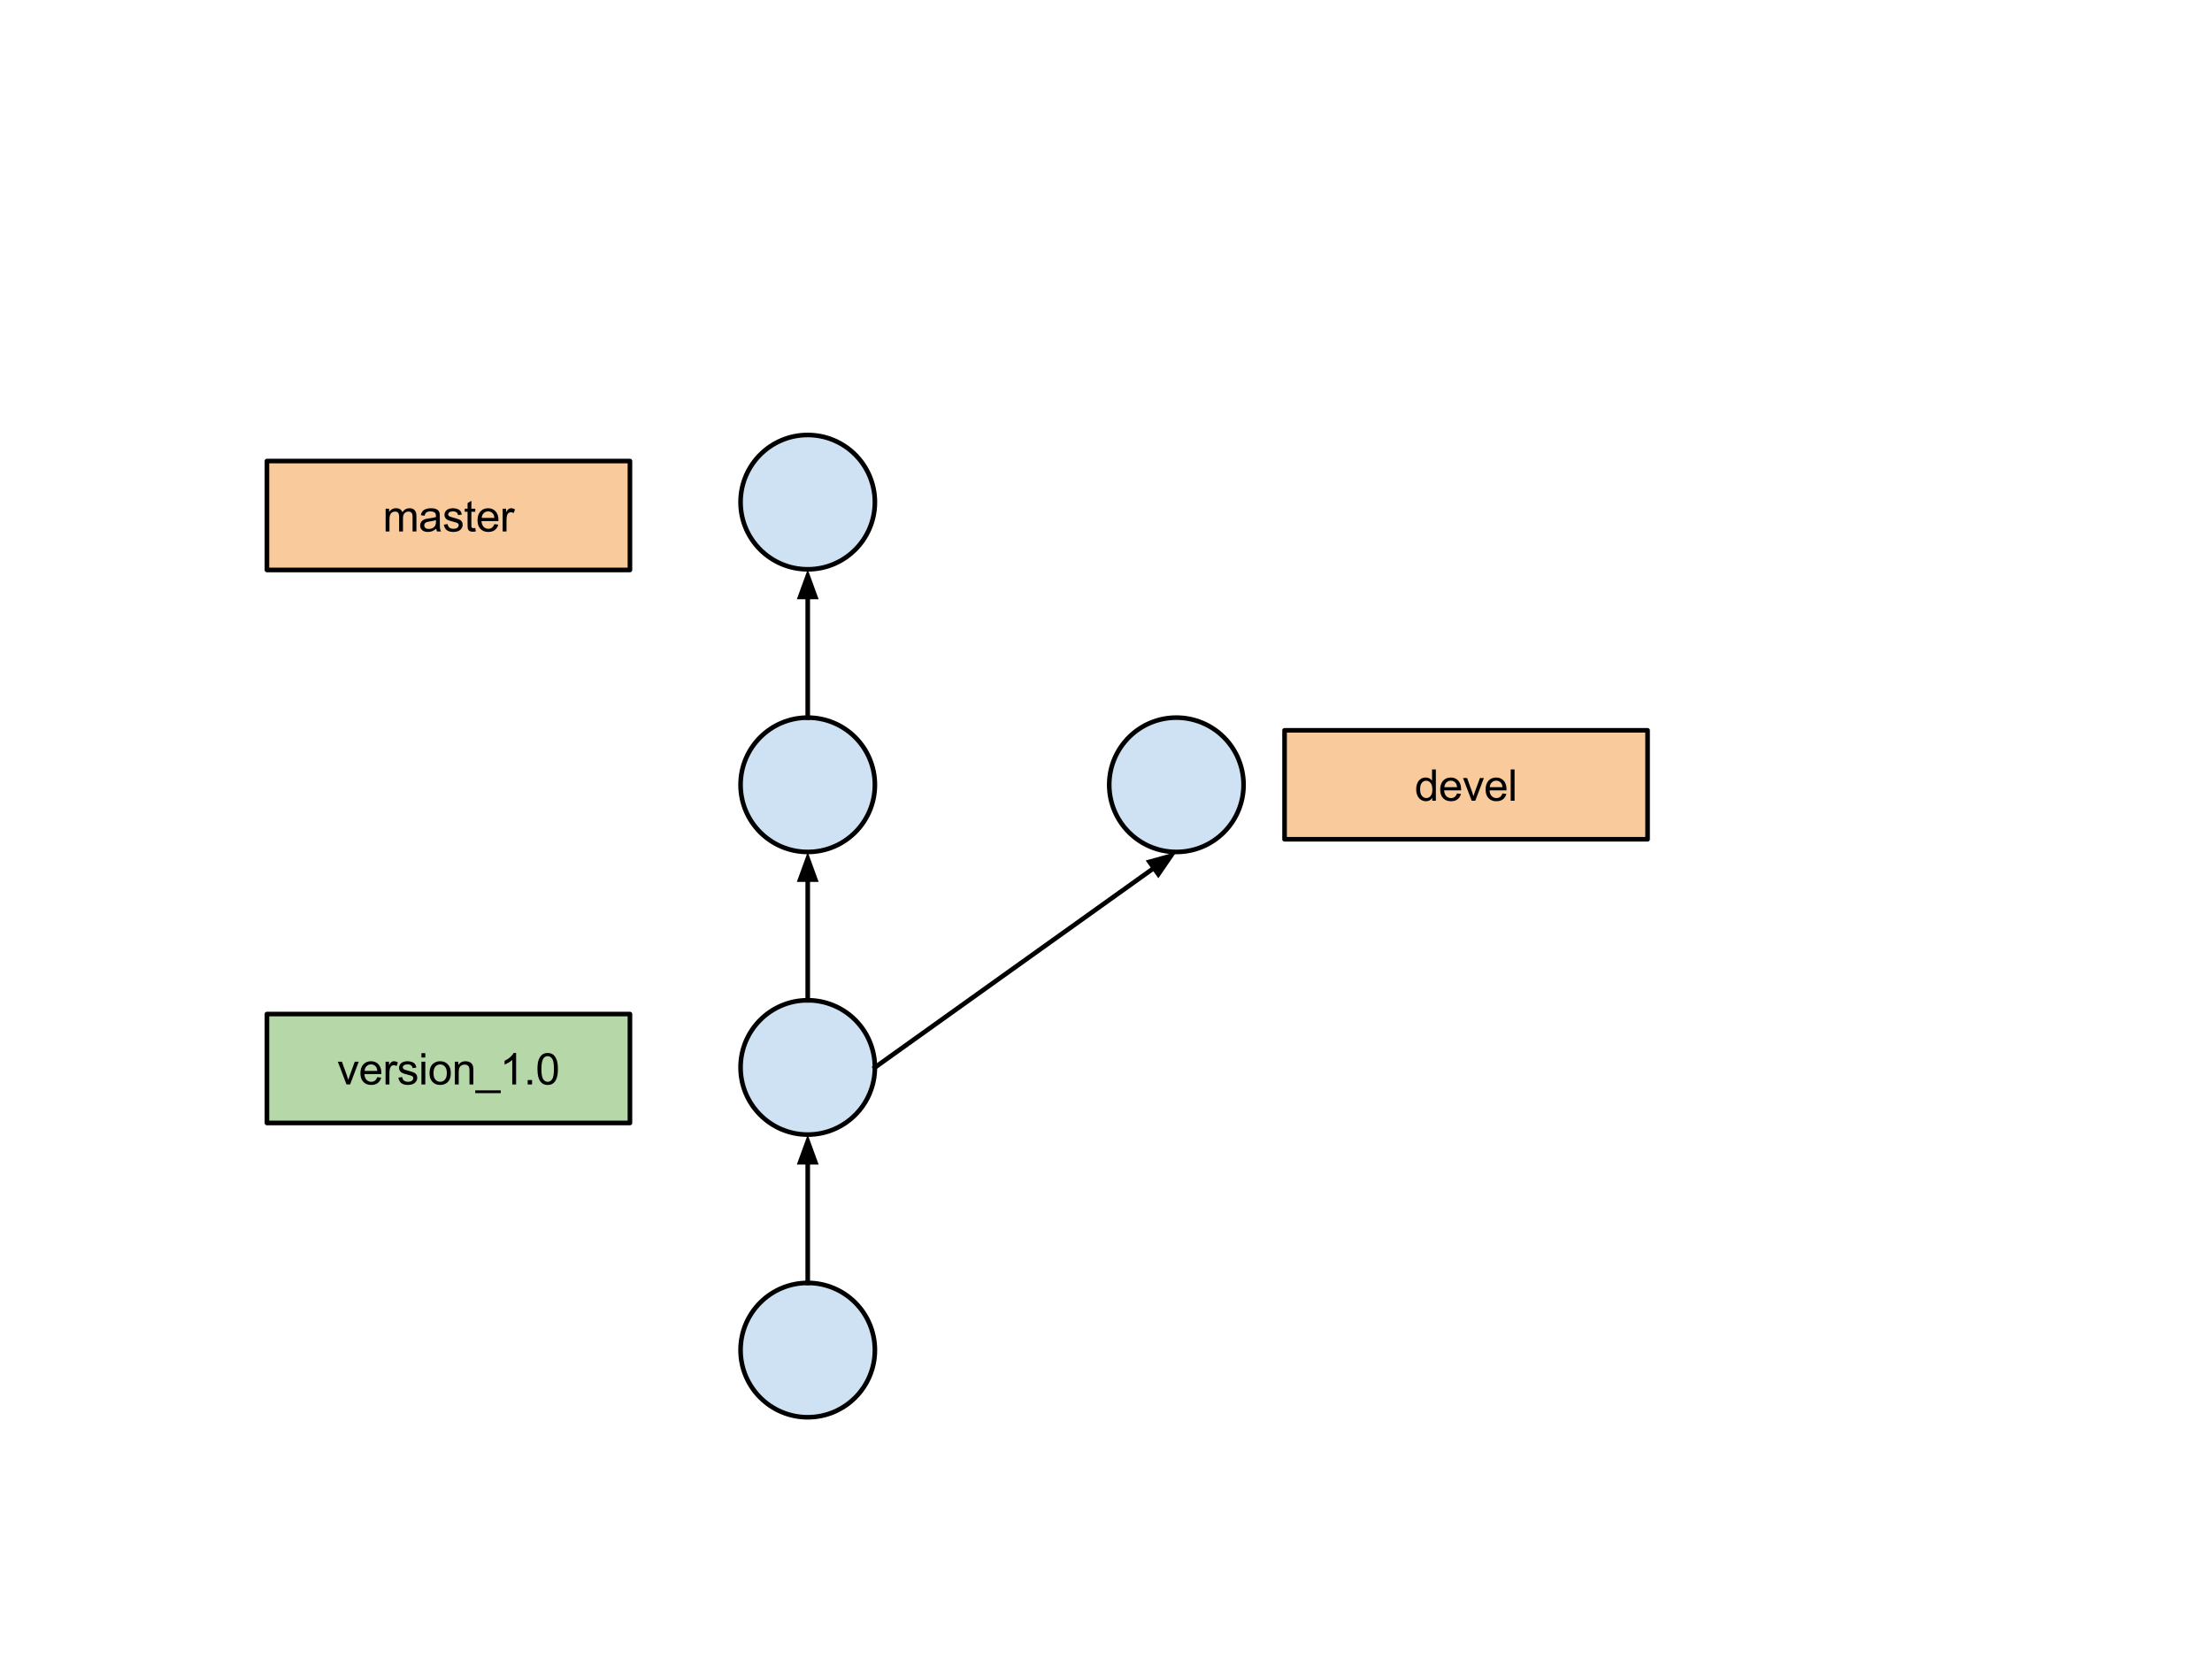 <?xml version="1.0" standalone="yes"?>

<svg version="1.1" viewBox="0.0 0.0 960.0 720.0" fill="none" stroke="none" stroke-linecap="square" stroke-miterlimit="10" xmlns="http://www.w3.org/2000/svg" xmlns:xlink="http://www.w3.org/1999/xlink"><clipPath id="p.0"><path d="m0 0l960.0 0l0 720.0l-960.0 0l0 -720.0z" clip-rule="nonzero"></path></clipPath><g clip-path="url(#p.0)"><path fill="#000000" fill-opacity="0.0" d="m0 0l960.0 0l0 720.0l-960.0 0z" fill-rule="nonzero"></path><path fill="#cfe2f3" d="m321.402 585.929l0 0c0 -16.099 13.051 -29.15 29.15 -29.15l0 0c7.731 0 15.145 3.071 20.612 8.538c5.467 5.467 8.538 12.881 8.538 20.612l0 0c0 16.099 -13.051 29.15 -29.15 29.15l0 0c-16.099 0 -29.15 -13.051 -29.15 -29.15z" fill-rule="nonzero"></path><path stroke="#000000" stroke-width="2.0" stroke-linejoin="round" stroke-linecap="butt" d="m321.402 585.929l0 0c0 -16.099 13.051 -29.15 29.15 -29.15l0 0c7.731 0 15.145 3.071 20.612 8.538c5.467 5.467 8.538 12.881 8.538 20.612l0 0c0 16.099 -13.051 29.15 -29.15 29.15l0 0c-16.099 0 -29.15 -13.051 -29.15 -29.15z" fill-rule="nonzero"></path><path fill="#cfe2f3" d="m321.402 463.262l0 0c0 -16.099 13.051 -29.15 29.15 -29.15l0 0c7.731 0 15.145 3.071 20.612 8.538c5.467 5.467 8.538 12.881 8.538 20.612l0 0c0 16.099 -13.051 29.15 -29.15 29.15l0 0c-16.099 0 -29.15 -13.051 -29.15 -29.15z" fill-rule="nonzero"></path><path stroke="#000000" stroke-width="2.0" stroke-linejoin="round" stroke-linecap="butt" d="m321.402 463.262l0 0c0 -16.099 13.051 -29.15 29.15 -29.15l0 0c7.731 0 15.145 3.071 20.612 8.538c5.467 5.467 8.538 12.881 8.538 20.612l0 0c0 16.099 -13.051 29.15 -29.15 29.15l0 0c-16.099 0 -29.15 -13.051 -29.15 -29.15z" fill-rule="nonzero"></path><path fill="#cfe2f3" d="m321.402 340.596l0 0c0 -16.099 13.051 -29.15 29.15 -29.15l0 0c7.731 0 15.145 3.071 20.612 8.538c5.467 5.467 8.538 12.881 8.538 20.612l0 0c0 16.099 -13.051 29.15 -29.15 29.15l0 0c-16.099 0 -29.15 -13.051 -29.15 -29.15z" fill-rule="nonzero"></path><path stroke="#000000" stroke-width="2.0" stroke-linejoin="round" stroke-linecap="butt" d="m321.402 340.596l0 0c0 -16.099 13.051 -29.15 29.15 -29.15l0 0c7.731 0 15.145 3.071 20.612 8.538c5.467 5.467 8.538 12.881 8.538 20.612l0 0c0 16.099 -13.051 29.15 -29.15 29.15l0 0c-16.099 0 -29.15 -13.051 -29.15 -29.15z" fill-rule="nonzero"></path><path fill="#cfe2f3" d="m481.402 340.596l0 0c0 -16.099 13.051 -29.15 29.15 -29.15l0 0c7.731 0 15.145 3.071 20.612 8.538c5.467 5.467 8.538 12.881 8.538 20.612l0 0c0 16.099 -13.051 29.15 -29.15 29.15l0 0c-16.099 0 -29.15 -13.051 -29.15 -29.15z" fill-rule="nonzero"></path><path stroke="#000000" stroke-width="2.0" stroke-linejoin="round" stroke-linecap="butt" d="m481.402 340.596l0 0c0 -16.099 13.051 -29.15 29.15 -29.15l0 0c7.731 0 15.145 3.071 20.612 8.538c5.467 5.467 8.538 12.881 8.538 20.612l0 0c0 16.099 -13.051 29.15 -29.15 29.15l0 0c-16.099 0 -29.15 -13.051 -29.15 -29.15z" fill-rule="nonzero"></path><path fill="#cfe2f3" d="m321.402 217.929l0 0c0 -16.099 13.051 -29.15 29.15 -29.15l0 0c7.731 0 15.145 3.071 20.612 8.538c5.467 5.467 8.538 12.881 8.538 20.612l0 0c0 16.099 -13.051 29.15 -29.15 29.15l0 0c-16.099 0 -29.15 -13.051 -29.15 -29.15z" fill-rule="nonzero"></path><path stroke="#000000" stroke-width="2.0" stroke-linejoin="round" stroke-linecap="butt" d="m321.402 217.929l0 0c0 -16.099 13.051 -29.15 29.15 -29.15l0 0c7.731 0 15.145 3.071 20.612 8.538c5.467 5.467 8.538 12.881 8.538 20.612l0 0c0 16.099 -13.051 29.15 -29.15 29.15l0 0c-16.099 0 -29.15 -13.051 -29.15 -29.15z" fill-rule="nonzero"></path><path fill="#000000" fill-opacity="0.0" d="m350.551 556.78l0 -64.367" fill-rule="nonzero"></path><path stroke="#000000" stroke-width="2.0" stroke-linejoin="round" stroke-linecap="butt" d="m350.551 556.78l0 -52.367" fill-rule="evenodd"></path><path fill="#000000" stroke="#000000" stroke-width="2.0" stroke-linecap="butt" d="m353.855 504.412l-3.303 -9.076l-3.303 9.076z" fill-rule="evenodd"></path><path fill="#000000" fill-opacity="0.0" d="m350.551 434.113l0 -64.367" fill-rule="nonzero"></path><path stroke="#000000" stroke-width="2.0" stroke-linejoin="round" stroke-linecap="butt" d="m350.551 434.113l0 -52.367" fill-rule="evenodd"></path><path fill="#000000" stroke="#000000" stroke-width="2.0" stroke-linecap="butt" d="m353.855 381.745l-3.303 -9.076l-3.303 9.076z" fill-rule="evenodd"></path><path fill="#000000" fill-opacity="0.0" d="m350.551 311.446l0 -64.367" fill-rule="nonzero"></path><path stroke="#000000" stroke-width="2.0" stroke-linejoin="round" stroke-linecap="butt" d="m350.551 311.446l0 -52.367" fill-rule="evenodd"></path><path fill="#000000" stroke="#000000" stroke-width="2.0" stroke-linecap="butt" d="m353.855 259.079l-3.303 -9.076l-3.303 9.076z" fill-rule="evenodd"></path><path fill="#000000" fill-opacity="0.0" d="m379.701 463.262l130.85 -93.517" fill-rule="nonzero"></path><path stroke="#000000" stroke-width="2.0" stroke-linejoin="round" stroke-linecap="butt" d="m379.701 463.262l121.087 -86.54" fill-rule="evenodd"></path><path fill="#000000" stroke="#000000" stroke-width="2.0" stroke-linecap="butt" d="m502.709 379.411l5.463 -7.965l-9.305 2.59z" fill-rule="evenodd"></path><path fill="#b6d7a8" d="m115.85 440.087l157.543 0l0 47.276l-157.543 0z" fill-rule="nonzero"></path><path stroke="#000000" stroke-width="2.0" stroke-linejoin="round" stroke-linecap="butt" d="m115.85 440.087l157.543 0l0 47.276l-157.543 0z" fill-rule="nonzero"></path><path fill="#000000" d="m150.381 470.644l-3.75 -9.859l1.766 0l2.125 5.906q0.344 0.953 0.625 1.984q0.219 -0.781 0.625 -1.875l2.188 -6.016l1.719 0l-3.734 9.859l-1.562 0zm13.344 -3.172l1.719 0.219q-0.406 1.5 -1.516 2.344q-1.094 0.828 -2.812 0.828q-2.156 0 -3.422 -1.328q-1.266 -1.328 -1.266 -3.734q0 -2.484 1.266 -3.859q1.281 -1.375 3.328 -1.375q1.984 0 3.234 1.344q1.25 1.344 1.25 3.797q0 0.141 -0.016 0.438l-7.344 0q0.094 1.625 0.922 2.484q0.828 0.859 2.062 0.859q0.906 0 1.547 -0.469q0.656 -0.484 1.047 -1.547zm-5.484 -2.703l5.5 0q-0.109 -1.234 -0.625 -1.859q-0.797 -0.969 -2.078 -0.969q-1.141 0 -1.938 0.781q-0.781 0.766 -0.859 2.047zm9.094 5.875l0 -9.859l1.5 0l0 1.5q0.578 -1.047 1.062 -1.375q0.484 -0.344 1.078 -0.344q0.844 0 1.719 0.547l-0.578 1.547q-0.609 -0.359 -1.234 -0.359q-0.547 0 -0.984 0.328q-0.422 0.328 -0.609 0.906q-0.281 0.891 -0.281 1.953l0 5.156l-1.672 0zm5.556 -2.938l1.656 -0.266q0.141 1.0 0.766 1.531q0.641 0.516 1.781 0.516q1.156 0 1.703 -0.469q0.562 -0.469 0.562 -1.094q0 -0.562 -0.484 -0.891q-0.344 -0.219 -1.703 -0.562q-1.844 -0.469 -2.562 -0.797q-0.703 -0.344 -1.078 -0.938q-0.359 -0.609 -0.359 -1.328q0 -0.656 0.297 -1.219q0.312 -0.562 0.828 -0.938q0.391 -0.281 1.062 -0.484q0.672 -0.203 1.438 -0.203q1.172 0 2.047 0.344q0.875 0.328 1.281 0.906q0.422 0.562 0.578 1.516l-1.625 0.219q-0.109 -0.75 -0.656 -1.172q-0.531 -0.438 -1.5 -0.438q-1.156 0 -1.641 0.391q-0.484 0.375 -0.484 0.875q0 0.328 0.203 0.594q0.203 0.266 0.641 0.438q0.25 0.094 1.469 0.438q1.766 0.469 2.469 0.766q0.703 0.297 1.094 0.875q0.406 0.578 0.406 1.438q0 0.828 -0.484 1.578q-0.484 0.734 -1.406 1.141q-0.922 0.391 -2.078 0.391q-1.922 0 -2.938 -0.797q-1.0 -0.797 -1.281 -2.359zm10.016 -8.75l0 -1.906l1.672 0l0 1.906l-1.672 0zm0 11.688l0 -9.859l1.672 0l0 9.859l-1.672 0zm3.504 -4.922q0 -2.734 1.531 -4.062q1.266 -1.094 3.094 -1.094q2.031 0 3.312 1.344q1.297 1.328 1.297 3.672q0 1.906 -0.578 3.0q-0.562 1.078 -1.656 1.688q-1.078 0.594 -2.375 0.594q-2.062 0 -3.344 -1.328q-1.281 -1.328 -1.281 -3.812zm1.719 0q0 1.891 0.828 2.828q0.828 0.938 2.078 0.938q1.25 0 2.062 -0.938q0.828 -0.953 0.828 -2.891q0 -1.828 -0.828 -2.766q-0.828 -0.938 -2.062 -0.938q-1.25 0 -2.078 0.938q-0.828 0.938 -0.828 2.828zm9.282 4.922l0 -9.859l1.5 0l0 1.406q1.094 -1.625 3.141 -1.625q0.891 0 1.641 0.328q0.75 0.312 1.109 0.844q0.375 0.516 0.531 1.219q0.094 0.469 0.094 1.625l0 6.062l-1.672 0l0 -6.0q0 -1.016 -0.203 -1.516q-0.188 -0.516 -0.688 -0.812q-0.5 -0.297 -1.172 -0.297q-1.062 0 -1.844 0.672q-0.766 0.672 -0.766 2.578l0 5.375l-1.672 0zm8.844 3.781l0 -1.219l11.062 0l0 1.219l-11.062 0zm17.735 -3.781l-1.672 0l0 -10.641q-0.594 0.578 -1.578 1.156q-0.984 0.562 -1.766 0.859l0 -1.625q1.406 -0.656 2.453 -1.594q1.047 -0.938 1.484 -1.812l1.078 0l0 13.656zm5.016 0l0 -1.906l1.906 0l0 1.906l-1.906 0zm4.246 -6.703q0 -2.422 0.5 -3.891q0.5 -1.469 1.469 -2.266q0.984 -0.797 2.469 -0.797q1.094 0 1.922 0.438q0.828 0.438 1.359 1.281q0.547 0.828 0.844 2.016q0.312 1.188 0.312 3.219q0 2.391 -0.5 3.859q-0.484 1.469 -1.469 2.281q-0.969 0.797 -2.469 0.797q-1.969 0 -3.078 -1.406q-1.359 -1.703 -1.359 -5.531zm1.719 0q0 3.344 0.781 4.453q0.797 1.109 1.938 1.109q1.156 0 1.938 -1.109q0.781 -1.125 0.781 -4.453q0 -3.359 -0.781 -4.469q-0.781 -1.109 -1.953 -1.109q-1.156 0 -1.828 0.984q-0.875 1.234 -0.875 4.594z" fill-rule="nonzero"></path><path fill="#f9cb9c" d="m115.85 200.087l157.543 0l0 47.276l-157.543 0z" fill-rule="nonzero"></path><path stroke="#000000" stroke-width="2.0" stroke-linejoin="round" stroke-linecap="butt" d="m115.85 200.087l157.543 0l0 47.276l-157.543 0z" fill-rule="nonzero"></path><path fill="#000000" d="m167.364 230.644l0 -9.859l1.5 0l0 1.391q0.453 -0.719 1.219 -1.156q0.781 -0.453 1.766 -0.453q1.094 0 1.797 0.453q0.703 0.453 0.984 1.281q1.172 -1.734 3.047 -1.734q1.469 0 2.25 0.812q0.797 0.812 0.797 2.5l0 6.766l-1.672 0l0 -6.203q0 -1.0 -0.156 -1.438q-0.156 -0.453 -0.594 -0.719q-0.422 -0.266 -1.0 -0.266q-1.031 0 -1.719 0.688q-0.688 0.688 -0.688 2.219l0 5.719l-1.672 0l0 -6.406q0 -1.109 -0.406 -1.656q-0.406 -0.562 -1.344 -0.562q-0.703 0 -1.312 0.375q-0.594 0.359 -0.859 1.078q-0.266 0.719 -0.266 2.062l0 5.109l-1.672 0zm21.978 -1.219q-0.938 0.797 -1.797 1.125q-0.859 0.312 -1.844 0.312q-1.609 0 -2.484 -0.781q-0.875 -0.797 -0.875 -2.031q0 -0.734 0.328 -1.328q0.328 -0.594 0.859 -0.953q0.531 -0.359 1.203 -0.547q0.5 -0.141 1.484 -0.25q2.031 -0.25 2.984 -0.578q0 -0.344 0 -0.438q0 -1.016 -0.469 -1.438q-0.641 -0.562 -1.906 -0.562q-1.172 0 -1.734 0.406q-0.562 0.406 -0.828 1.469l-1.641 -0.234q0.234 -1.047 0.734 -1.688q0.516 -0.641 1.469 -0.984q0.969 -0.359 2.25 -0.359q1.266 0 2.047 0.297q0.781 0.297 1.156 0.75q0.375 0.453 0.516 1.141q0.094 0.422 0.094 1.531l0 2.234q0 2.328 0.094 2.953q0.109 0.609 0.438 1.172l-1.75 0q-0.266 -0.516 -0.328 -1.219zm-0.141 -3.719q-0.906 0.359 -2.734 0.625q-1.031 0.141 -1.453 0.328q-0.422 0.188 -0.656 0.547q-0.234 0.359 -0.234 0.797q0 0.672 0.5 1.125q0.516 0.438 1.484 0.438q0.969 0 1.719 -0.422q0.75 -0.438 1.109 -1.156q0.266 -0.578 0.266 -1.672l0 -0.609zm3.407 2.0l1.656 -0.266q0.141 1.0 0.766 1.531q0.641 0.516 1.781 0.516q1.156 0 1.703 -0.469q0.562 -0.469 0.562 -1.094q0 -0.562 -0.484 -0.891q-0.344 -0.219 -1.703 -0.562q-1.844 -0.469 -2.562 -0.797q-0.703 -0.344 -1.078 -0.938q-0.359 -0.609 -0.359 -1.328q0 -0.656 0.297 -1.219q0.312 -0.562 0.828 -0.938q0.391 -0.281 1.062 -0.484q0.672 -0.203 1.438 -0.203q1.172 0 2.047 0.344q0.875 0.328 1.281 0.906q0.422 0.562 0.578 1.516l-1.625 0.219q-0.109 -0.75 -0.656 -1.172q-0.531 -0.438 -1.5 -0.438q-1.156 0 -1.641 0.391q-0.484 0.375 -0.484 0.875q0 0.328 0.203 0.594q0.203 0.266 0.641 0.438q0.25 0.094 1.469 0.438q1.766 0.469 2.469 0.766q0.703 0.297 1.094 0.875q0.406 0.578 0.406 1.438q0 0.828 -0.484 1.578q-0.484 0.734 -1.406 1.141q-0.922 0.391 -2.078 0.391q-1.922 0 -2.938 -0.797q-1.0 -0.797 -1.281 -2.359zm13.656 1.438l0.234 1.484q-0.703 0.141 -1.266 0.141q-0.906 0 -1.406 -0.281q-0.5 -0.297 -0.703 -0.75q-0.203 -0.469 -0.203 -1.984l0 -5.656l-1.234 0l0 -1.312l1.234 0l0 -2.438l1.656 -1.0l0 3.438l1.688 0l0 1.312l-1.688 0l0 5.75q0 0.719 0.078 0.922q0.094 0.203 0.297 0.328q0.203 0.125 0.578 0.125q0.266 0 0.734 -0.078zm8.277 -1.672l1.719 0.219q-0.406 1.5 -1.516 2.344q-1.094 0.828 -2.812 0.828q-2.156 0 -3.422 -1.328q-1.266 -1.328 -1.266 -3.734q0 -2.484 1.266 -3.859q1.281 -1.375 3.328 -1.375q1.984 0 3.234 1.344q1.25 1.344 1.25 3.797q0 0.141 -0.016 0.438l-7.344 0q0.094 1.625 0.922 2.484q0.828 0.859 2.062 0.859q0.906 0 1.547 -0.469q0.656 -0.484 1.047 -1.547zm-5.484 -2.703l5.5 0q-0.109 -1.234 -0.625 -1.859q-0.797 -0.969 -2.078 -0.969q-1.141 0 -1.938 0.781q-0.781 0.766 -0.859 2.047zm9.094 5.875l0 -9.859l1.5 0l0 1.5q0.578 -1.047 1.062 -1.375q0.484 -0.344 1.078 -0.344q0.844 0 1.719 0.547l-0.578 1.547q-0.609 -0.359 -1.234 -0.359q-0.547 0 -0.984 0.328q-0.422 0.328 -0.609 0.906q-0.281 0.891 -0.281 1.953l0 5.156l-1.672 0z" fill-rule="nonzero"></path><path fill="#f9cb9c" d="m557.496 316.958l157.543 0l0 47.276l-157.543 0z" fill-rule="nonzero"></path><path stroke="#000000" stroke-width="2.0" stroke-linejoin="round" stroke-linecap="butt" d="m557.496 316.958l157.543 0l0 47.276l-157.543 0z" fill-rule="nonzero"></path><path fill="#000000" d="m621.608 347.516l0 -1.25q-0.938 1.469 -2.75 1.469q-1.172 0 -2.172 -0.641q-0.984 -0.656 -1.531 -1.812q-0.531 -1.172 -0.531 -2.688q0 -1.469 0.484 -2.672q0.5 -1.203 1.469 -1.844q0.984 -0.641 2.203 -0.641q0.891 0 1.578 0.375q0.703 0.375 1.141 0.984l0 -4.875l1.656 0l0 13.594l-1.547 0zm-5.281 -4.922q0 1.891 0.797 2.828q0.812 0.938 1.891 0.938q1.094 0 1.859 -0.891q0.766 -0.891 0.766 -2.734q0 -2.016 -0.781 -2.953q-0.781 -0.953 -1.922 -0.953q-1.109 0 -1.859 0.906q-0.75 0.906 -0.75 2.859zm16.016 1.75l1.719 0.219q-0.406 1.5 -1.516 2.344q-1.094 0.828 -2.812 0.828q-2.156 0 -3.422 -1.328q-1.266 -1.328 -1.266 -3.734q0 -2.484 1.266 -3.859q1.281 -1.375 3.328 -1.375q1.984 0 3.234 1.344q1.25 1.344 1.25 3.797q0 0.141 -0.016 0.438l-7.344 0q0.094 1.625 0.922 2.484q0.828 0.859 2.062 0.859q0.906 0 1.547 -0.469q0.656 -0.484 1.047 -1.547zm-5.484 -2.703l5.5 0q-0.109 -1.234 -0.625 -1.859q-0.797 -0.969 -2.078 -0.969q-1.141 0 -1.938 0.781q-0.781 0.766 -0.859 2.047zm11.844 5.875l-3.75 -9.859l1.766 0l2.125 5.906q0.344 0.953 0.625 1.984q0.219 -0.781 0.625 -1.875l2.188 -6.016l1.719 0l-3.734 9.859l-1.562 0zm13.344 -3.172l1.719 0.219q-0.406 1.5 -1.516 2.344q-1.094 0.828 -2.812 0.828q-2.156 0 -3.422 -1.328q-1.266 -1.328 -1.266 -3.734q0 -2.484 1.266 -3.859q1.281 -1.375 3.328 -1.375q1.984 0 3.234 1.344q1.25 1.344 1.25 3.797q0 0.141 -0.016 0.438l-7.344 0q0.094 1.625 0.922 2.484q0.828 0.859 2.062 0.859q0.906 0 1.547 -0.469q0.656 -0.484 1.047 -1.547zm-5.484 -2.703l5.5 0q-0.109 -1.234 -0.625 -1.859q-0.797 -0.969 -2.078 -0.969q-1.141 0 -1.938 0.781q-0.781 0.766 -0.859 2.047zm9.079 5.875l0 -13.594l1.672 0l0 13.594l-1.672 0z" fill-rule="nonzero"></path></g></svg>

